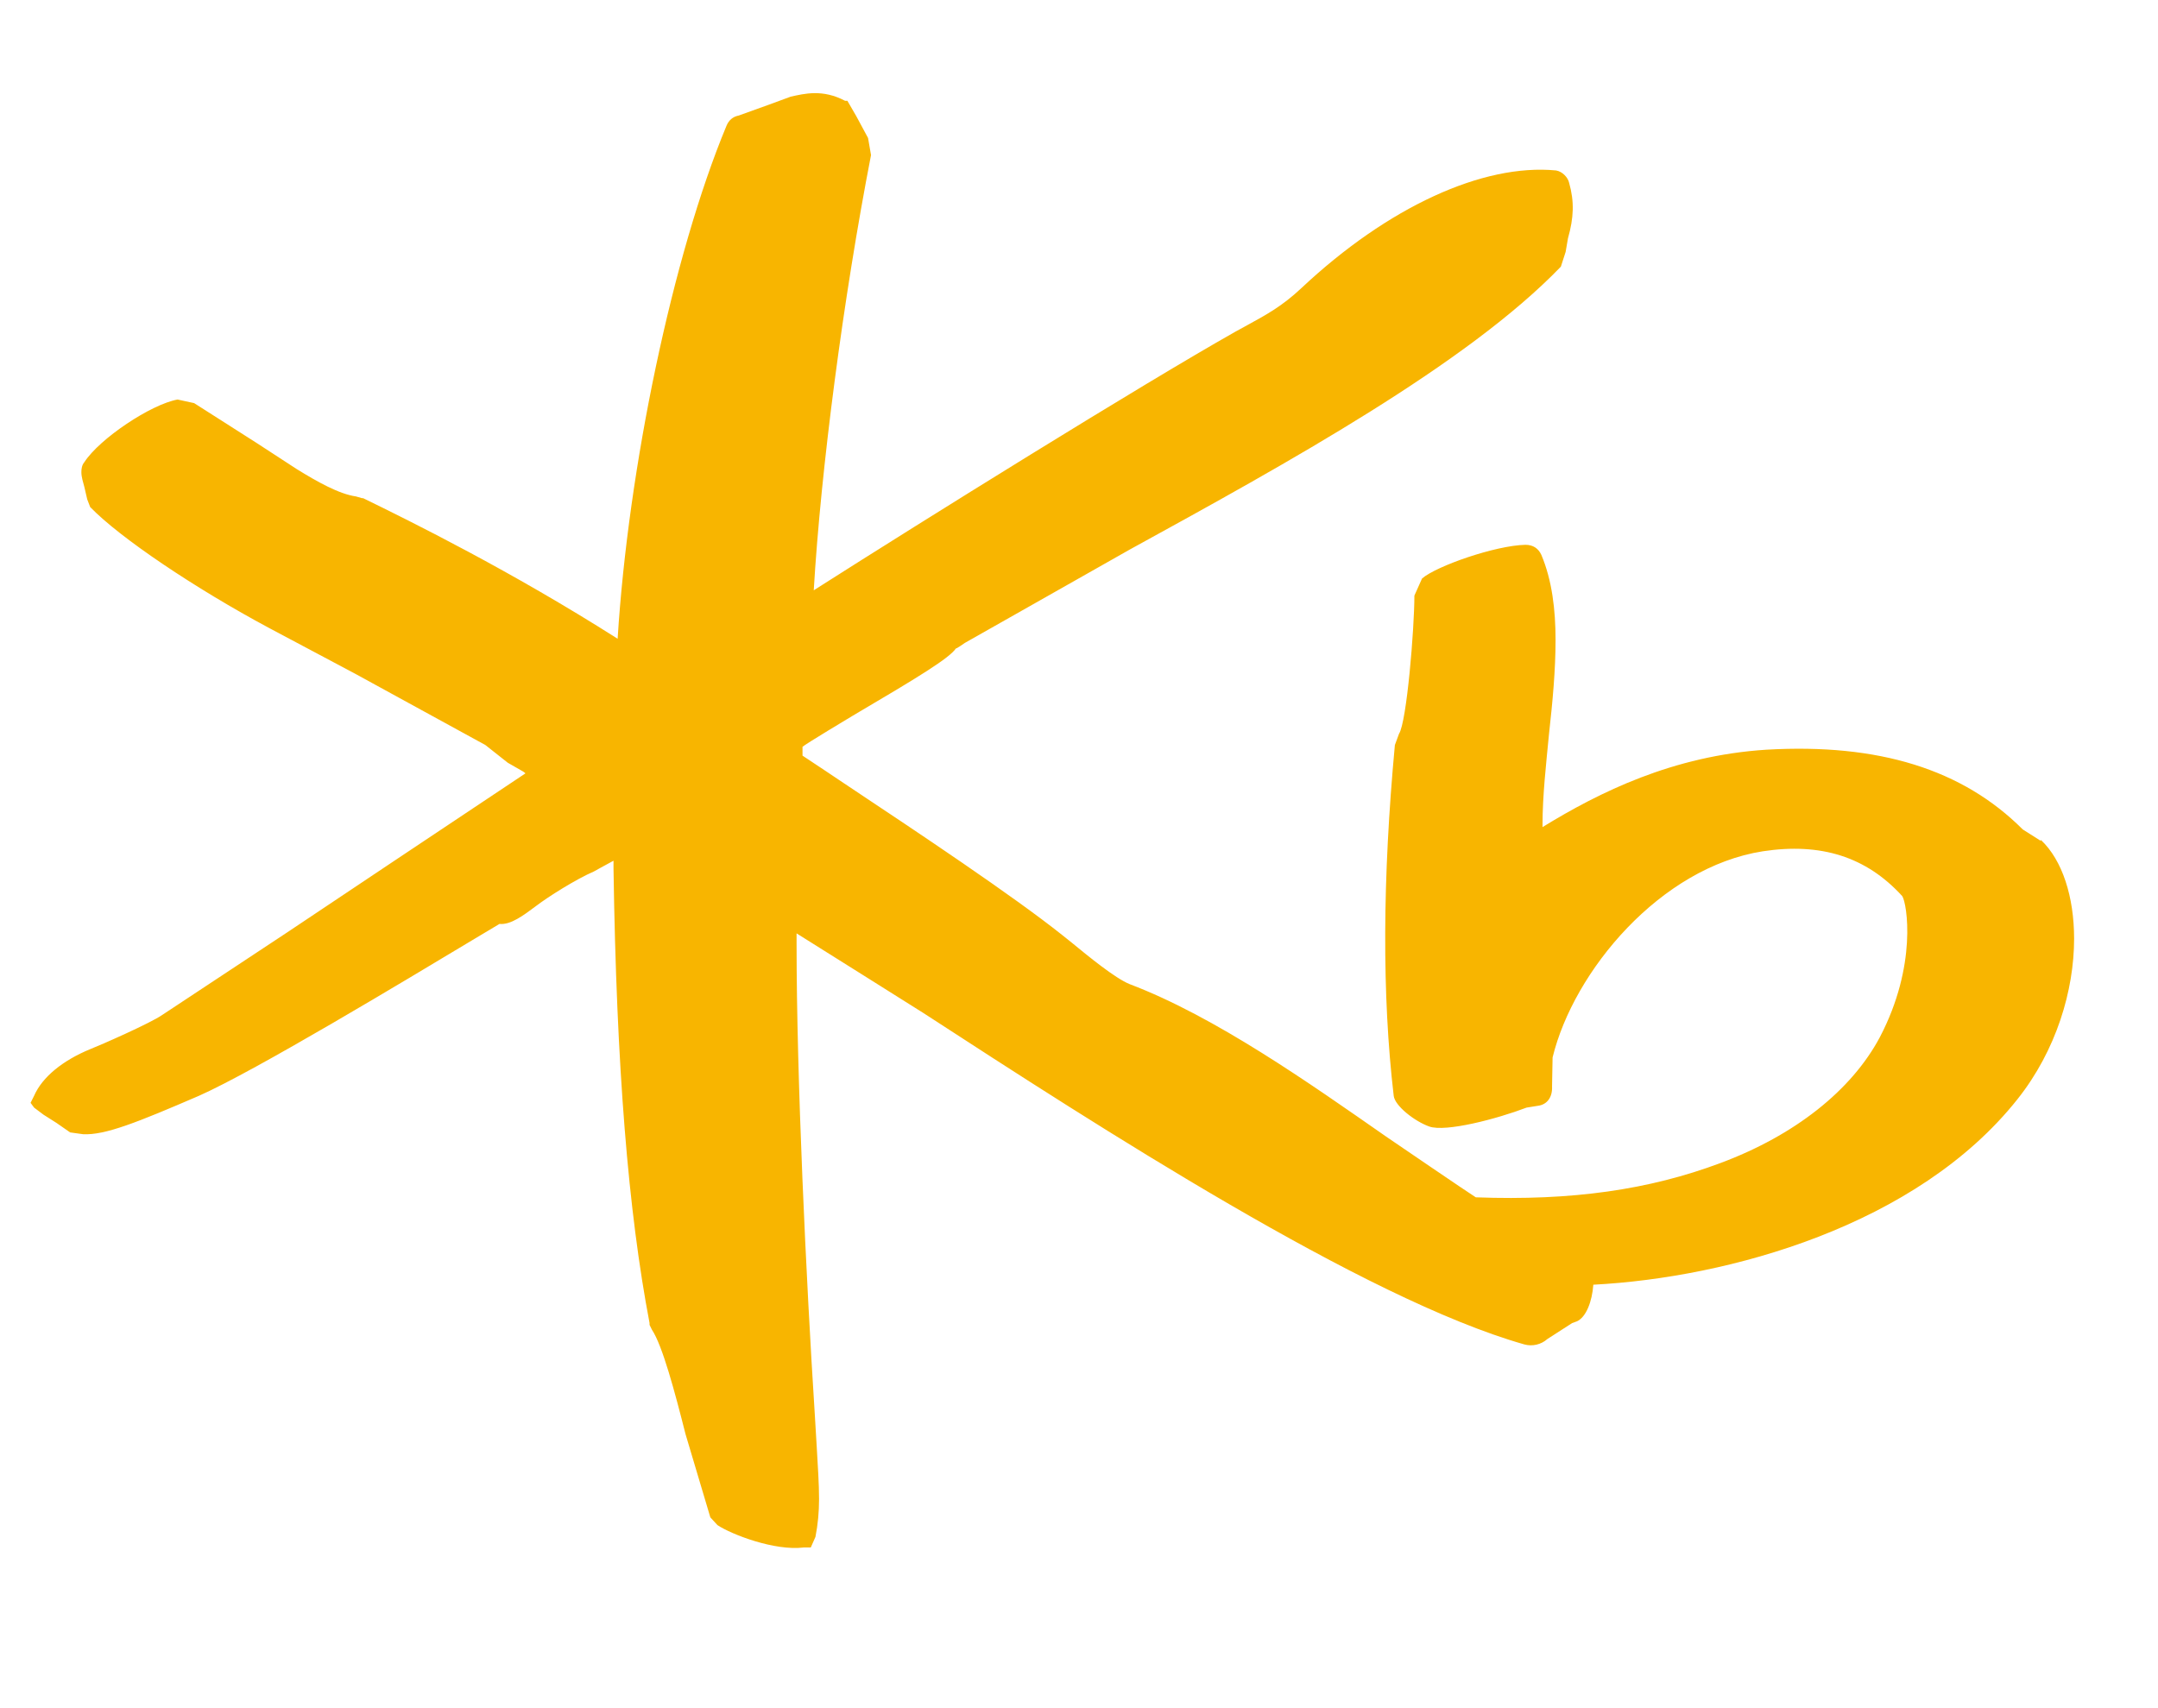 <svg width="24" height="19" viewBox="0 0 24 19" fill="none" xmlns="http://www.w3.org/2000/svg">
    <path d="M22.693 9.351L22.496 9.226C21.826 8.556 20.893 8.267 19.645 8.339C18.607 8.405 17.786 8.812 17.155 9.2C17.155 9.193 17.155 9.18 17.155 9.174C17.155 8.852 17.195 8.497 17.228 8.156C17.267 7.807 17.3 7.453 17.3 7.118C17.3 6.783 17.261 6.454 17.142 6.172C17.109 6.1 17.05 6.06 16.965 6.06C16.63 6.067 15.973 6.297 15.815 6.435L15.73 6.625C15.73 6.993 15.645 8.031 15.559 8.162L15.513 8.287C15.375 9.771 15.369 11.072 15.5 12.189C15.513 12.3 15.73 12.471 15.894 12.53C16.078 12.596 16.65 12.445 16.978 12.32L17.103 12.3C17.208 12.287 17.267 12.202 17.261 12.084L17.267 11.762C17.503 10.796 18.469 9.647 19.605 9.469C20.249 9.371 20.755 9.528 21.156 9.968C21.208 10.047 21.326 10.737 20.906 11.538C20.591 12.129 19.96 12.629 19.133 12.937C18.344 13.233 17.484 13.358 16.413 13.318C16.367 13.292 15.415 12.642 15.415 12.642C14.567 12.051 13.516 11.308 12.564 10.947C12.4 10.881 12.098 10.632 11.914 10.481L11.815 10.402C11.263 9.962 10.219 9.266 9.378 8.707C9.378 8.707 8.997 8.451 8.925 8.405C8.925 8.372 8.925 8.307 8.925 8.307C8.951 8.28 9.477 7.965 9.477 7.965C10.212 7.532 10.56 7.321 10.633 7.21C10.62 7.229 10.731 7.151 10.731 7.151L12.564 6.113C14.324 5.147 16.315 4.05 17.359 2.966L17.412 2.802L17.438 2.651C17.503 2.421 17.51 2.244 17.451 2.034C17.438 1.975 17.379 1.909 17.306 1.896C16.492 1.817 15.434 2.303 14.475 3.203C14.259 3.407 14.075 3.505 13.884 3.61L13.74 3.689C12.682 4.287 10.298 5.771 9.05 6.566C9.129 5.226 9.378 3.315 9.687 1.725L9.654 1.535L9.523 1.292L9.424 1.121H9.398C9.148 0.989 8.945 1.042 8.794 1.075L8.544 1.167L8.216 1.285C8.15 1.298 8.104 1.337 8.078 1.403C7.48 2.842 6.987 5.206 6.869 7.105C5.68 6.349 4.577 5.804 4.038 5.541H4.025L3.959 5.522C3.769 5.495 3.526 5.357 3.302 5.219C3.283 5.206 2.849 4.924 2.849 4.924L2.159 4.484L1.975 4.444C1.68 4.497 1.108 4.878 0.938 5.141C0.911 5.173 0.905 5.213 0.905 5.252C0.905 5.305 0.924 5.364 0.938 5.416L0.97 5.554L1.003 5.64C1.332 5.981 2.172 6.546 2.994 6.986L3.946 7.492L5.398 8.287L5.647 8.484L5.818 8.582C5.818 8.582 5.838 8.596 5.844 8.602C5.457 8.858 3.197 10.369 3.197 10.369L1.805 11.289C1.673 11.381 1.121 11.624 1.003 11.67C0.701 11.794 0.471 11.978 0.379 12.189L0.34 12.267L0.379 12.32L0.484 12.399L0.629 12.491L0.78 12.596L0.924 12.616C1.167 12.629 1.529 12.484 2.212 12.189C2.836 11.913 4.524 10.895 5.247 10.461L5.555 10.277C5.68 10.29 5.825 10.179 5.949 10.087C6.094 9.975 6.409 9.778 6.606 9.693C6.606 9.693 6.724 9.627 6.823 9.574C6.823 9.607 6.823 9.66 6.823 9.66C6.856 11.873 6.987 13.476 7.224 14.717V14.737L7.25 14.79C7.368 14.967 7.506 15.486 7.624 15.952L7.9 16.878L7.979 16.964C8.137 17.069 8.616 17.253 8.938 17.213H9.017L9.069 17.095C9.096 16.957 9.109 16.819 9.109 16.675C9.109 16.504 9.096 16.32 9.083 16.09L9.063 15.755C8.964 14.212 8.859 11.985 8.859 10.501C8.859 10.461 8.859 10.422 8.859 10.382C9.122 10.546 10.271 11.269 10.271 11.269C12.222 12.537 15.172 14.448 16.952 14.954C17.044 14.98 17.142 14.954 17.208 14.895L17.484 14.717L17.536 14.698C17.641 14.652 17.707 14.474 17.72 14.29C19.224 14.212 21.32 13.634 22.436 12.228C22.87 11.683 23.067 11.013 23.067 10.441C23.067 9.975 22.936 9.568 22.699 9.344" fill="#F8B500"/>
</svg>